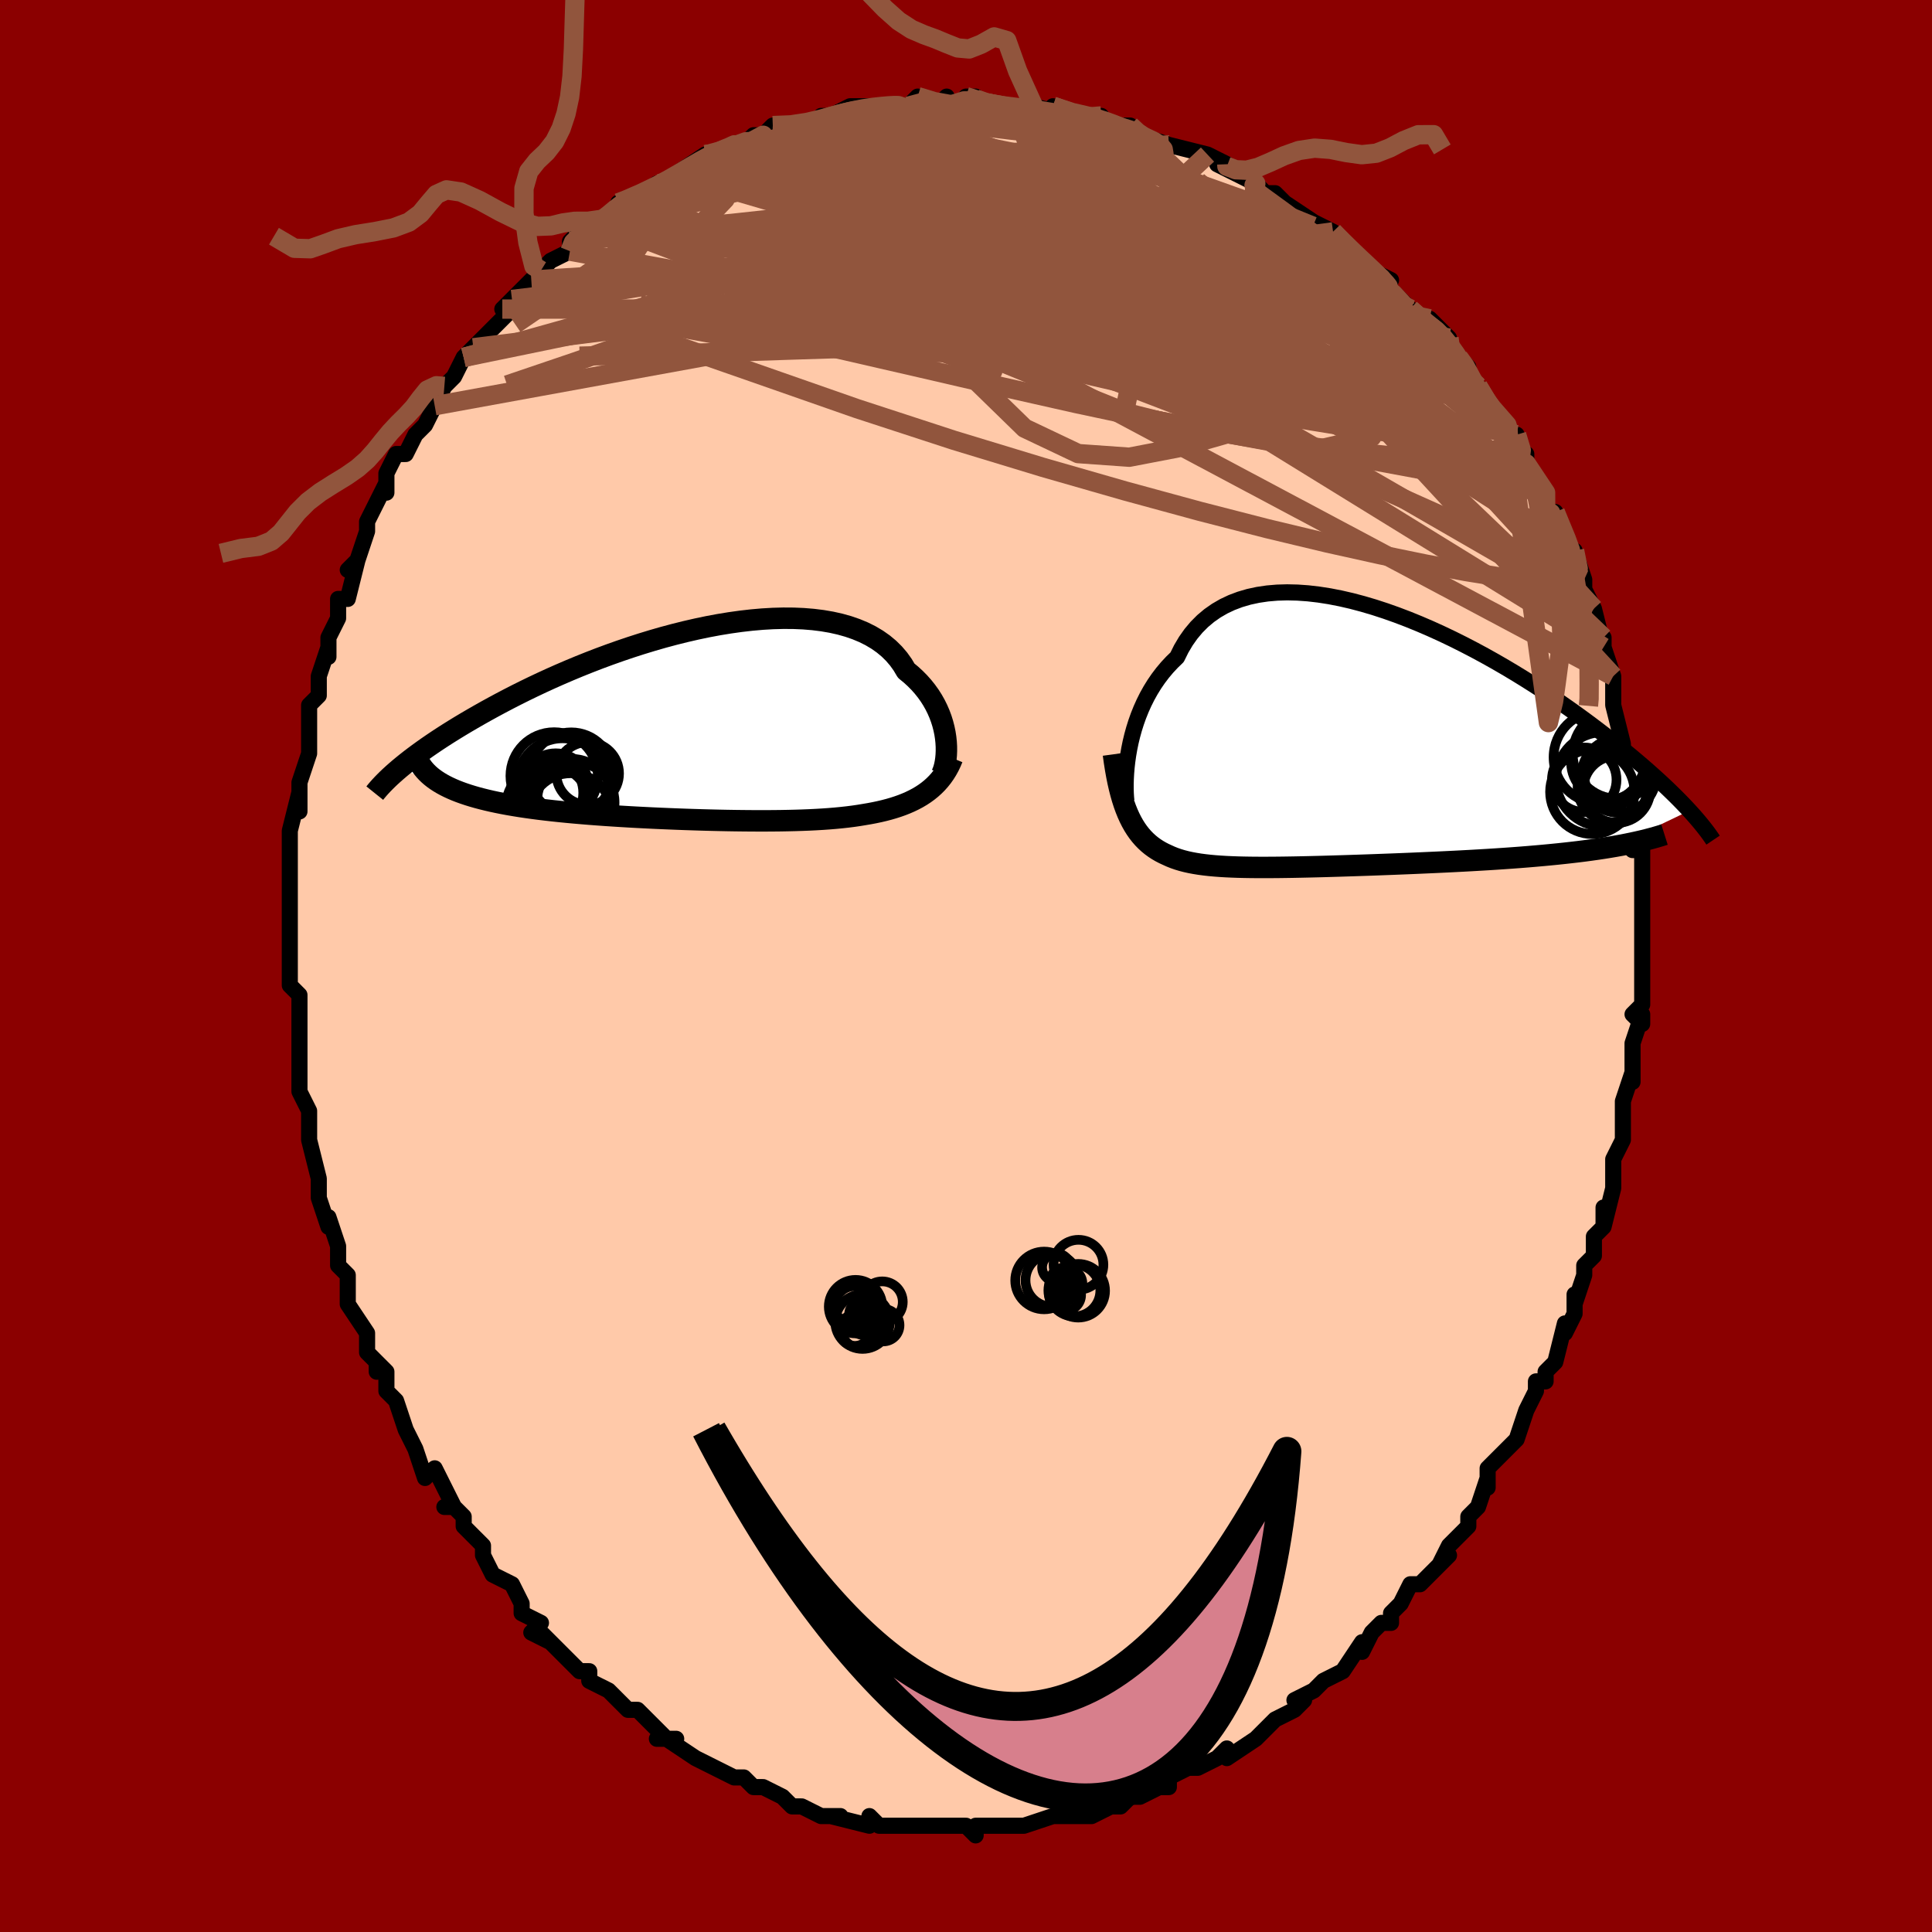 <svg viewBox="-100 -100 200 200" xmlns="http://www.w3.org/2000/svg" width="400" height="400" id="face-svg"><defs><clipPath id="leftEyeClipPath"><polyline points="26.347,1.391,26.273,0.912,26.172,0.426,26.045,-0.064,25.891,-0.555,25.708,-1.047,25.496,-1.536,25.256,-2.02,24.986,-2.499,24.687,-2.969,24.357,-3.429,23.998,-3.879,23.609,-4.316,23.19,-4.739,22.742,-5.148,22.264,-5.54,21.895,-6.161,21.473,-6.75,20.998,-7.305,20.471,-7.824,19.893,-8.305,19.264,-8.748,18.586,-9.151,17.861,-9.514,17.089,-9.836,16.275,-10.118,15.418,-10.359,14.523,-10.559,13.591,-10.719,12.625,-10.84,11.627,-10.922,10.601,-10.966,9.55,-10.973,8.476,-10.944,7.382,-10.881,6.271,-10.784,5.146,-10.655,4.01,-10.496,2.865,-10.309,1.715,-10.094,0.563,-9.853,-0.59,-9.588,-1.74,-9.301,-2.885,-8.994,-4.022,-8.667,-5.15,-8.323,-6.265,-7.964,-7.367,-7.591,-8.452,-7.206,-9.52,-6.811,-10.568,-6.406,-11.596,-5.994,-12.601,-5.576,-13.582,-5.154,-14.54,-4.729,-15.471,-4.302,-16.377,-3.874,-17.256,-3.447,-18.107,-3.022,-18.932,-2.599,-19.729,-2.18,-20.499,-1.766,-21.243,-1.357,-21.96,-0.953,-22.651,-0.556,-23.318,-0.166,-23.96,0.218,-24.579,0.597,-25.174,0.969,-25.746,1.336,-26.295,1.696,-26.821,2.05,-27.324,2.396,-27.804,2.736,-28.262,3.068,-28.699,3.392,-29.114,3.709,-29.508,4.019,-29.881,4.321,-30.234,4.614,-25.793,6.176,-25.463,6.356,-25.114,6.53,-24.747,6.699,-24.361,6.863,-23.956,7.021,-23.532,7.173,-23.09,7.321,-22.63,7.463,-22.151,7.6,-21.655,7.731,-21.142,7.858,-20.611,7.98,-20.063,8.097,-19.498,8.21,-18.916,8.318,-18.314,8.421,-17.693,8.521,-17.054,8.616,-16.396,8.708,-15.72,8.796,-15.027,8.879,-14.318,8.959,-13.593,9.036,-12.853,9.109,-12.098,9.179,-11.33,9.245,-10.549,9.309,-9.757,9.369,-8.954,9.427,-8.141,9.481,-7.32,9.533,-6.491,9.582,-5.655,9.629,-4.814,9.672,-3.968,9.714,-3.119,9.752,-2.268,9.788,-1.415,9.822,-0.563,9.853,0.288,9.881,1.137,9.907,1.983,9.93,2.825,9.95,3.661,9.967,4.49,9.981,5.313,9.991,6.126,9.998,6.931,10.002,7.725,10.002,8.508,9.997,9.279,9.989,10.038,9.975,10.783,9.957,11.513,9.934,12.229,9.906,12.93,9.871,13.615,9.831,14.283,9.784,14.934,9.73,15.568,9.669,16.185,9.601,16.783,9.525,17.364,9.44,17.927,9.347,18.457,9.257,18.975,9.159,19.48,9.052,19.974,8.936,20.455,8.811,20.923,8.675,21.378,8.529,21.819,8.373,22.247,8.204,22.661,8.024,23.061,7.831,23.447,7.626,23.818,7.407,24.175,7.173,24.516,6.925"></polyline></clipPath><clipPath id="rightEyeClipPath"><polyline points="-23.144,0.809,-23.006,0.134,-22.842,-0.547,-22.653,-1.232,-22.437,-1.918,-22.194,-2.6,-21.923,-3.275,-21.624,-3.942,-21.297,-4.597,-20.94,-5.237,-20.555,-5.861,-20.14,-6.466,-19.696,-7.051,-19.224,-7.613,-18.722,-8.151,-18.193,-8.663,-17.769,-9.521,-17.292,-10.327,-16.763,-11.077,-16.182,-11.77,-15.55,-12.404,-14.868,-12.977,-14.137,-13.488,-13.36,-13.938,-12.538,-14.326,-11.673,-14.651,-10.768,-14.916,-9.826,-15.119,-8.848,-15.264,-7.839,-15.35,-6.8,-15.38,-5.734,-15.355,-4.645,-15.278,-3.536,-15.149,-2.409,-14.973,-1.267,-14.75,-0.114,-14.484,1.048,-14.176,2.215,-13.831,3.385,-13.449,4.555,-13.034,5.723,-12.589,6.885,-12.116,8.04,-11.618,9.184,-11.098,10.316,-10.558,11.434,-10,12.535,-9.429,13.618,-8.845,14.68,-8.251,15.721,-7.65,16.739,-7.043,17.733,-6.433,18.701,-5.822,19.643,-5.212,20.559,-4.603,21.446,-3.999,22.306,-3.4,23.138,-2.808,23.942,-2.224,24.718,-1.648,25.466,-1.082,26.187,-0.527,26.882,0.018,27.551,0.551,28.196,1.073,28.817,1.584,29.414,2.085,29.988,2.576,30.539,3.055,31.066,3.524,31.572,3.981,32.055,4.426,32.516,4.86,32.955,5.283,33.374,5.693,33.772,6.092,34.149,6.48,34.507,6.856,34.846,7.22,27.179,10.905,26.576,11.007,25.955,11.106,25.318,11.202,24.665,11.294,23.995,11.384,23.31,11.47,22.61,11.552,21.895,11.632,21.166,11.709,20.424,11.783,19.668,11.854,18.901,11.922,18.121,11.988,17.331,12.051,16.528,12.111,15.708,12.169,14.874,12.225,14.027,12.279,13.167,12.33,12.296,12.38,11.416,12.428,10.527,12.474,9.631,12.518,8.729,12.561,7.823,12.602,6.914,12.642,6.004,12.681,5.093,12.718,4.184,12.754,3.277,12.788,2.374,12.822,1.476,12.854,0.585,12.884,-0.298,12.913,-1.172,12.941,-2.036,12.967,-2.889,12.992,-3.729,13.014,-4.555,13.034,-5.367,13.052,-6.164,13.068,-6.944,13.08,-7.708,13.09,-8.453,13.096,-9.18,13.099,-9.888,13.097,-10.577,13.091,-11.246,13.08,-11.894,13.064,-12.522,13.042,-13.13,13.014,-13.716,12.979,-14.282,12.937,-14.827,12.887,-15.352,12.828,-15.856,12.761,-16.34,12.683,-16.805,12.596,-17.25,12.498,-17.677,12.388,-18.085,12.265,-18.476,12.13,-18.85,11.982,-19.208,11.819,-19.561,11.656,-19.902,11.479,-20.231,11.287,-20.549,11.079,-20.855,10.855,-21.15,10.613,-21.434,10.352,-21.707,10.073,-21.969,9.773,-22.22,9.453,-22.46,9.11,-22.69,8.744,-22.909,8.354,-23.118,7.939,-23.317,7.497"></polyline></clipPath><filter id="fuzzy"><feTurbulence id="turbulence" baseFrequency="0.05" numOctaves="3" type="noise" result="noise"></feTurbulence><feDisplacementMap in="SourceGraphic" in2="noise" scale="2"></feDisplacementMap></filter><linearGradient id="rainbowGradient" x1="0%" y1="0%" x2="100%" y2="0%"><stop offset="0%" style="stop-color: rgb(145, 85, 61);  stop-opacity: 1"></stop><stop offset="50%" style="stop-color: rgb(50, 205, 50);  stop-opacity: 1"></stop><stop offset="100%" style="stop-color: rgb(230, 230, 250);  stop-opacity: 1"></stop></linearGradient></defs><title>That&#39;s an ugly face</title><desc>CREATED BY XUAN TANG, MORE INFO AT TXSTC55.GITHUB.IO</desc><rect x="-100" y="-100" width="100%" height="100%" opacity="1" fill="rgb(139, 0, 0)"></rect><polyline id="faceContour" points="70,-1,70,2,70,4,69,5,70,6,70,5,69,8,69,8,69,12,69,11,68,14,68,16,68,17,68,18,67,20,67,20,67,23,67,23,66,27,66,25,66,27,65,28,65,30,64,31,64,32,63,35,63,34,63,36,62,38,62,37,61,41,60,42,60,43,59,43,59,44,58,46,58,46,57,49,57,49,55,51,54,52,54,54,54,53,53,56,52,57,52,58,51,59,50,60,49,62,50,61,48,63,47,64,46,64,45,66,44,67,44,68,43,68,42,69,42,69,41,71,41,70,39,73,37,74,37,74,36,75,34,76,35,76,34,77,32,78,31,79,30,80,30,80,30,80,27,82,27,81,26,82,26,82,24,83,23,83,21,84,21,85,20,85,18,86,17,86,16,87,16,86,16,87,15,87,13,88,11,88,12,88,10,88,9,88,6,89,6,89,5,89,4,89,4,89,1,89,1,90,0,89,-1,89,-3,89,-3,89,-3,89,-5,89,-7,89,-7,89,-8,89,-9,89,-10,88,-10,89,-14,88,-13,88,-14,88,-15,88,-17,87,-18,87,-18,87,-19,86,-21,85,-22,85,-23,84,-23,84,-24,84,-26,83,-26,83,-26,83,-28,82,-31,80,-30,80,-32,80,-31,80,-33,78,-34,77,-35,77,-36,76,-37,75,-39,74,-39,73,-40,73,-41,72,-42,71,-44,69,-43,70,-45,69,-44,68,-46,67,-46,66,-46,66,-47,64,-49,63,-50,61,-50,60,-51,59,-52,58,-52,57,-53,56,-54,56,-53,56,-55,52,-56,53,-57,50,-57,50,-58,48,-58,48,-59,45,-60,44,-60,42,-61,41,-61,42,-61,41,-62,40,-62,38,-64,35,-64,34,-64,35,-64,32,-64,32,-65,31,-65,29,-66,26,-66,27,-67,24,-67,23,-67,23,-67,22,-68,18,-68,17,-68,15,-68,15,-69,13,-69,10,-69,9,-69,8,-69,5,-69,8,-69,5,-69,3,-70,2,-70,-1,-70,0,-70,-3,-70,-4,-70,-6,-70,-6,-70,-7,-70,-12,-70,-13,-70,-14,-70,-14,-69,-18,-69,-16,-69,-18,-69,-19,-68,-22,-68,-24,-68,-23,-68,-25,-68,-27,-67,-28,-67,-30,-66,-33,-66,-32,-66,-34,-66,-34,-65,-36,-65,-38,-64,-38,-64,-38,-63,-42,-64,-41,-63,-42,-62,-45,-62,-46,-61,-48,-60,-50,-60,-49,-60,-51,-59,-53,-58,-53,-57,-55,-57,-55,-56,-56,-55,-58,-55,-58,-54,-60,-54,-60,-53,-61,-52,-63,-51,-64,-50,-65,-48,-67,-47,-68,-48,-68,-47,-69,-47,-69,-44,-72,-45,-71,-44,-72,-43,-73,-41,-74,-41,-75,-40,-76,-39,-76,-38,-77,-36,-78,-36,-79,-36,-79,-36,-79,-33,-80,-32,-81,-31,-81,-30,-82,-30,-82,-27,-84,-27,-84,-27,-84,-26,-84,-23,-85,-22,-86,-21,-86,-20,-87,-20,-87,-20,-87,-18,-87,-16,-87,-15,-88,-13,-88,-14,-88,-12,-89,-10,-89,-10,-89,-9,-89,-6,-89,-6,-89,-5,-90,-3,-89,-2,-90,-2,-89,1,-90,0,-90,2,-89,5,-89,4,-89,7,-89,6,-89,7,-89,11,-88,9,-89,11,-88,14,-88,13,-88,15,-87,16,-87,17,-87,18,-86,18,-86,21,-85,21,-85,21,-85,25,-84,25,-84,27,-83,26,-83,28,-82,30,-81,29,-82,31,-80,32,-80,32,-80,33,-79,36,-77,38,-76,38,-76,40,-74,38,-76,40,-74,41,-73,42,-72,42,-72,44,-71,43,-71,46,-68,46,-68,46,-68,49,-65,48,-67,50,-65,50,-64,51,-63,52,-62,52,-61,53,-60,53,-60,54,-58,56,-56,56,-55,57,-55,58,-52,58,-53,58,-52,60,-48,60,-49,60,-47,61,-47,61,-47,63,-42,63,-43,64,-40,64,-40,64,-39,65,-37,65,-37,65,-37,66,-33,66,-34,66,-33,67,-30,67,-28,67,-28,67,-27,68,-23,68,-22,68,-21,68,-22,69,-17,69,-17,69,-16,69,-15,70,-13,69,-12,70,-12,70,-10,70,-9,70,-7,70,-6,70,-5,70,-2,70,-2,70,-1,70,2" fill="#ffc9a9" stroke="black" stroke-width="1.667" stroke-linejoin="round" filter="url(#fuzzy)"></polyline><g transform="translate(40.047 -23.301)"><polyline id="rightCountour" points="-23.144,0.809,-23.006,0.134,-22.842,-0.547,-22.653,-1.232,-22.437,-1.918,-22.194,-2.6,-21.923,-3.275,-21.624,-3.942,-21.297,-4.597,-20.94,-5.237,-20.555,-5.861,-20.14,-6.466,-19.696,-7.051,-19.224,-7.613,-18.722,-8.151,-18.193,-8.663,-17.769,-9.521,-17.292,-10.327,-16.763,-11.077,-16.182,-11.77,-15.55,-12.404,-14.868,-12.977,-14.137,-13.488,-13.36,-13.938,-12.538,-14.326,-11.673,-14.651,-10.768,-14.916,-9.826,-15.119,-8.848,-15.264,-7.839,-15.35,-6.8,-15.38,-5.734,-15.355,-4.645,-15.278,-3.536,-15.149,-2.409,-14.973,-1.267,-14.75,-0.114,-14.484,1.048,-14.176,2.215,-13.831,3.385,-13.449,4.555,-13.034,5.723,-12.589,6.885,-12.116,8.04,-11.618,9.184,-11.098,10.316,-10.558,11.434,-10,12.535,-9.429,13.618,-8.845,14.68,-8.251,15.721,-7.65,16.739,-7.043,17.733,-6.433,18.701,-5.822,19.643,-5.212,20.559,-4.603,21.446,-3.999,22.306,-3.4,23.138,-2.808,23.942,-2.224,24.718,-1.648,25.466,-1.082,26.187,-0.527,26.882,0.018,27.551,0.551,28.196,1.073,28.817,1.584,29.414,2.085,29.988,2.576,30.539,3.055,31.066,3.524,31.572,3.981,32.055,4.426,32.516,4.86,32.955,5.283,33.374,5.693,33.772,6.092,34.149,6.48,34.507,6.856,34.846,7.22,27.179,10.905,26.576,11.007,25.955,11.106,25.318,11.202,24.665,11.294,23.995,11.384,23.31,11.47,22.61,11.552,21.895,11.632,21.166,11.709,20.424,11.783,19.668,11.854,18.901,11.922,18.121,11.988,17.331,12.051,16.528,12.111,15.708,12.169,14.874,12.225,14.027,12.279,13.167,12.33,12.296,12.38,11.416,12.428,10.527,12.474,9.631,12.518,8.729,12.561,7.823,12.602,6.914,12.642,6.004,12.681,5.093,12.718,4.184,12.754,3.277,12.788,2.374,12.822,1.476,12.854,0.585,12.884,-0.298,12.913,-1.172,12.941,-2.036,12.967,-2.889,12.992,-3.729,13.014,-4.555,13.034,-5.367,13.052,-6.164,13.068,-6.944,13.08,-7.708,13.09,-8.453,13.096,-9.18,13.099,-9.888,13.097,-10.577,13.091,-11.246,13.08,-11.894,13.064,-12.522,13.042,-13.13,13.014,-13.716,12.979,-14.282,12.937,-14.827,12.887,-15.352,12.828,-15.856,12.761,-16.34,12.683,-16.805,12.596,-17.25,12.498,-17.677,12.388,-18.085,12.265,-18.476,12.13,-18.85,11.982,-19.208,11.819,-19.561,11.656,-19.902,11.479,-20.231,11.287,-20.549,11.079,-20.855,10.855,-21.15,10.613,-21.434,10.352,-21.707,10.073,-21.969,9.773,-22.22,9.453,-22.46,9.11,-22.69,8.744,-22.909,8.354,-23.118,7.939,-23.317,7.497" fill="white" stroke="white" stroke-width="0" stroke-linejoin="round" filter="url(#fuzzy)"></polyline></g><g transform="translate(-28.453 -25.029)"><polyline id="leftCountour" points="26.347,1.391,26.273,0.912,26.172,0.426,26.045,-0.064,25.891,-0.555,25.708,-1.047,25.496,-1.536,25.256,-2.02,24.986,-2.499,24.687,-2.969,24.357,-3.429,23.998,-3.879,23.609,-4.316,23.19,-4.739,22.742,-5.148,22.264,-5.54,21.895,-6.161,21.473,-6.75,20.998,-7.305,20.471,-7.824,19.893,-8.305,19.264,-8.748,18.586,-9.151,17.861,-9.514,17.089,-9.836,16.275,-10.118,15.418,-10.359,14.523,-10.559,13.591,-10.719,12.625,-10.84,11.627,-10.922,10.601,-10.966,9.55,-10.973,8.476,-10.944,7.382,-10.881,6.271,-10.784,5.146,-10.655,4.01,-10.496,2.865,-10.309,1.715,-10.094,0.563,-9.853,-0.59,-9.588,-1.74,-9.301,-2.885,-8.994,-4.022,-8.667,-5.15,-8.323,-6.265,-7.964,-7.367,-7.591,-8.452,-7.206,-9.52,-6.811,-10.568,-6.406,-11.596,-5.994,-12.601,-5.576,-13.582,-5.154,-14.54,-4.729,-15.471,-4.302,-16.377,-3.874,-17.256,-3.447,-18.107,-3.022,-18.932,-2.599,-19.729,-2.18,-20.499,-1.766,-21.243,-1.357,-21.96,-0.953,-22.651,-0.556,-23.318,-0.166,-23.96,0.218,-24.579,0.597,-25.174,0.969,-25.746,1.336,-26.295,1.696,-26.821,2.05,-27.324,2.396,-27.804,2.736,-28.262,3.068,-28.699,3.392,-29.114,3.709,-29.508,4.019,-29.881,4.321,-30.234,4.614,-25.793,6.176,-25.463,6.356,-25.114,6.53,-24.747,6.699,-24.361,6.863,-23.956,7.021,-23.532,7.173,-23.09,7.321,-22.63,7.463,-22.151,7.6,-21.655,7.731,-21.142,7.858,-20.611,7.98,-20.063,8.097,-19.498,8.21,-18.916,8.318,-18.314,8.421,-17.693,8.521,-17.054,8.616,-16.396,8.708,-15.72,8.796,-15.027,8.879,-14.318,8.959,-13.593,9.036,-12.853,9.109,-12.098,9.179,-11.33,9.245,-10.549,9.309,-9.757,9.369,-8.954,9.427,-8.141,9.481,-7.32,9.533,-6.491,9.582,-5.655,9.629,-4.814,9.672,-3.968,9.714,-3.119,9.752,-2.268,9.788,-1.415,9.822,-0.563,9.853,0.288,9.881,1.137,9.907,1.983,9.93,2.825,9.95,3.661,9.967,4.49,9.981,5.313,9.991,6.126,9.998,6.931,10.002,7.725,10.002,8.508,9.997,9.279,9.989,10.038,9.975,10.783,9.957,11.513,9.934,12.229,9.906,12.93,9.871,13.615,9.831,14.283,9.784,14.934,9.73,15.568,9.669,16.185,9.601,16.783,9.525,17.364,9.44,17.927,9.347,18.457,9.257,18.975,9.159,19.48,9.052,19.974,8.936,20.455,8.811,20.923,8.675,21.378,8.529,21.819,8.373,22.247,8.204,22.661,8.024,23.061,7.831,23.447,7.626,23.818,7.407,24.175,7.173,24.516,6.925" fill="white" stroke="white" stroke-width="0" stroke-linejoin="round" filter="url(#fuzzy)"></polyline></g><g transform="translate(40.047 -23.301)"><polyline id="rightUpper" points="-23.447,6.189,-23.48,5.838,-23.505,5.431,-23.518,4.973,-23.519,4.471,-23.504,3.929,-23.472,3.354,-23.422,2.749,-23.351,2.12,-23.259,1.472,-23.144,0.809,-23.006,0.134,-22.842,-0.547,-22.653,-1.232,-22.437,-1.918,-22.194,-2.6,-21.923,-3.275,-21.624,-3.942,-21.297,-4.597,-20.94,-5.237,-20.555,-5.861,-20.14,-6.466,-19.696,-7.051,-19.224,-7.613,-18.722,-8.151,-18.193,-8.663,-17.769,-9.521,-17.292,-10.327,-16.763,-11.077,-16.182,-11.77,-15.55,-12.404,-14.868,-12.977,-14.137,-13.488,-13.36,-13.938,-12.538,-14.326,-11.673,-14.651,-10.768,-14.916,-9.826,-15.119,-8.848,-15.264,-7.839,-15.35,-6.8,-15.38,-5.734,-15.355,-4.645,-15.278,-3.536,-15.149,-2.409,-14.973,-1.267,-14.75,-0.114,-14.484,1.048,-14.176,2.215,-13.831,3.385,-13.449,4.555,-13.034,5.723,-12.589,6.885,-12.116,8.04,-11.618,9.184,-11.098,10.316,-10.558,11.434,-10,12.535,-9.429,13.618,-8.845,14.68,-8.251,15.721,-7.65,16.739,-7.043,17.733,-6.433,18.701,-5.822,19.643,-5.212,20.559,-4.603,21.446,-3.999,22.306,-3.4,23.138,-2.808,23.942,-2.224,24.718,-1.648,25.466,-1.082,26.187,-0.527,26.882,0.018,27.551,0.551,28.196,1.073,28.817,1.584,29.414,2.085,29.988,2.576,30.539,3.055,31.066,3.524,31.572,3.981,32.055,4.426,32.516,4.86,32.955,5.283,33.374,5.693,33.772,6.092,34.149,6.48,34.507,6.856,34.846,7.22,35.166,7.573,35.468,7.915,35.753,8.246,36.02,8.566,36.27,8.875,36.504,9.174,36.723,9.463,36.926,9.742,37.115,10.011,37.289,10.27" fill="none" stroke="black" stroke-width="1.667" stroke-linejoin="round" filter="url(#fuzzy)"></polyline><polyline id="rightLower" points="-24.784,1.385,-24.678,2.154,-24.563,2.884,-24.44,3.577,-24.308,4.235,-24.166,4.858,-24.015,5.447,-23.855,6.005,-23.686,6.532,-23.506,7.029,-23.317,7.497,-23.118,7.939,-22.909,8.354,-22.69,8.744,-22.46,9.11,-22.22,9.453,-21.969,9.773,-21.707,10.073,-21.434,10.352,-21.15,10.613,-20.855,10.855,-20.549,11.079,-20.231,11.287,-19.902,11.479,-19.561,11.656,-19.208,11.819,-18.85,11.982,-18.476,12.13,-18.085,12.265,-17.677,12.388,-17.25,12.498,-16.805,12.596,-16.34,12.683,-15.856,12.761,-15.352,12.828,-14.827,12.887,-14.282,12.937,-13.716,12.979,-13.13,13.014,-12.522,13.042,-11.894,13.064,-11.246,13.08,-10.577,13.091,-9.888,13.097,-9.18,13.099,-8.453,13.096,-7.708,13.09,-6.944,13.08,-6.164,13.068,-5.367,13.052,-4.555,13.034,-3.729,13.014,-2.889,12.992,-2.036,12.967,-1.172,12.941,-0.298,12.913,0.585,12.884,1.476,12.854,2.374,12.822,3.277,12.788,4.184,12.754,5.093,12.718,6.004,12.681,6.914,12.642,7.823,12.602,8.729,12.561,9.631,12.518,10.527,12.474,11.416,12.428,12.296,12.38,13.167,12.33,14.027,12.279,14.874,12.225,15.708,12.169,16.528,12.111,17.331,12.051,18.121,11.988,18.901,11.922,19.668,11.854,20.424,11.783,21.166,11.709,21.895,11.632,22.61,11.552,23.31,11.47,23.995,11.384,24.665,11.294,25.318,11.202,25.955,11.106,26.576,11.007,27.179,10.905,27.765,10.799,28.334,10.689,28.886,10.576,29.419,10.46,29.936,10.341,30.434,10.218,30.916,10.091,31.38,9.962,31.828,9.829,32.259,9.693" fill="none" stroke="black" stroke-width="2.222" stroke-linejoin="round" filter="url(#fuzzy)"></polyline><!--[--><circle r="4.781" cx="25.561" cy="1.692" stroke="black" fill="none" stroke-width="1" filter="url(#fuzzy)" clip-path="url(#rightEyeClipPath)"></circle><circle r="3.866" cx="26.46" cy="2.217" stroke="black" fill="none" stroke-width="1" filter="url(#fuzzy)" clip-path="url(#rightEyeClipPath)"></circle><circle r="4.606" cx="27.371" cy="1.379" stroke="black" fill="none" stroke-width="1" filter="url(#fuzzy)" clip-path="url(#rightEyeClipPath)"></circle><circle r="3.067" cx="27.015" cy="3.566" stroke="black" fill="none" stroke-width="1" filter="url(#fuzzy)" clip-path="url(#rightEyeClipPath)"></circle><circle r="3.473" cx="27.323" cy="5.013" stroke="black" fill="none" stroke-width="1" filter="url(#fuzzy)" clip-path="url(#rightEyeClipPath)"></circle><circle r="4.368" cx="24.786" cy="5.273" stroke="black" fill="none" stroke-width="1" filter="url(#fuzzy)" clip-path="url(#rightEyeClipPath)"></circle><circle r="4.884" cx="25.914" cy="3.978" stroke="black" fill="none" stroke-width="1" filter="url(#fuzzy)" clip-path="url(#rightEyeClipPath)"></circle><circle r="3.633" cx="26.899" cy="4.799" stroke="black" fill="none" stroke-width="1" filter="url(#fuzzy)" clip-path="url(#rightEyeClipPath)"></circle><circle r="3.864" cx="27.542" cy="3.587" stroke="black" fill="none" stroke-width="1" filter="url(#fuzzy)" clip-path="url(#rightEyeClipPath)"></circle><circle r="3.341" cx="23.952" cy="4.02" stroke="black" fill="none" stroke-width="1" filter="url(#fuzzy)" clip-path="url(#rightEyeClipPath)"></circle><!--]--></g><g transform="translate(-28.453 -25.029)"><polyline id="leftUpper" points="25.942,5.175,26.053,4.929,26.153,4.644,26.241,4.323,26.314,3.972,26.37,3.592,26.408,3.188,26.426,2.762,26.423,2.319,26.397,1.861,26.347,1.391,26.273,0.912,26.172,0.426,26.045,-0.064,25.891,-0.555,25.708,-1.047,25.496,-1.536,25.256,-2.02,24.986,-2.499,24.687,-2.969,24.357,-3.429,23.998,-3.879,23.609,-4.316,23.19,-4.739,22.742,-5.148,22.264,-5.54,21.895,-6.161,21.473,-6.75,20.998,-7.305,20.471,-7.824,19.893,-8.305,19.264,-8.748,18.586,-9.151,17.861,-9.514,17.089,-9.836,16.275,-10.118,15.418,-10.359,14.523,-10.559,13.591,-10.719,12.625,-10.84,11.627,-10.922,10.601,-10.966,9.55,-10.973,8.476,-10.944,7.382,-10.881,6.271,-10.784,5.146,-10.655,4.01,-10.496,2.865,-10.309,1.715,-10.094,0.563,-9.853,-0.59,-9.588,-1.74,-9.301,-2.885,-8.994,-4.022,-8.667,-5.15,-8.323,-6.265,-7.964,-7.367,-7.591,-8.452,-7.206,-9.52,-6.811,-10.568,-6.406,-11.596,-5.994,-12.601,-5.576,-13.582,-5.154,-14.54,-4.729,-15.471,-4.302,-16.377,-3.874,-17.256,-3.447,-18.107,-3.022,-18.932,-2.599,-19.729,-2.18,-20.499,-1.766,-21.243,-1.357,-21.96,-0.953,-22.651,-0.556,-23.318,-0.166,-23.96,0.218,-24.579,0.597,-25.174,0.969,-25.746,1.336,-26.295,1.696,-26.821,2.05,-27.324,2.396,-27.804,2.736,-28.262,3.068,-28.699,3.392,-29.114,3.709,-29.508,4.019,-29.881,4.321,-30.234,4.614,-30.567,4.901,-30.881,5.179,-31.176,5.449,-31.452,5.712,-31.71,5.968,-31.951,6.215,-32.176,6.456,-32.383,6.689,-32.575,6.914,-32.751,7.133" fill="none" stroke="black" stroke-width="2.222" stroke-linejoin="round" filter="url(#fuzzy)"></polyline><polyline id="leftLower" points="27.052,3.505,26.874,3.934,26.678,4.342,26.465,4.729,26.235,5.096,25.989,5.445,25.726,5.775,25.447,6.088,25.152,6.383,24.842,6.662,24.516,6.925,24.175,7.173,23.818,7.407,23.447,7.626,23.061,7.831,22.661,8.024,22.247,8.204,21.819,8.373,21.378,8.529,20.923,8.675,20.455,8.811,19.974,8.936,19.48,9.052,18.975,9.159,18.457,9.257,17.927,9.347,17.364,9.44,16.783,9.525,16.185,9.601,15.568,9.669,14.934,9.73,14.283,9.784,13.615,9.831,12.93,9.871,12.229,9.906,11.513,9.934,10.783,9.957,10.038,9.975,9.279,9.989,8.508,9.997,7.725,10.002,6.931,10.002,6.126,9.998,5.313,9.991,4.49,9.981,3.661,9.967,2.825,9.95,1.983,9.93,1.137,9.907,0.288,9.881,-0.563,9.853,-1.415,9.822,-2.268,9.788,-3.119,9.752,-3.968,9.714,-4.814,9.672,-5.655,9.629,-6.491,9.582,-7.32,9.533,-8.141,9.481,-8.954,9.427,-9.757,9.369,-10.549,9.309,-11.33,9.245,-12.098,9.179,-12.853,9.109,-13.593,9.036,-14.318,8.959,-15.027,8.879,-15.72,8.796,-16.396,8.708,-17.054,8.616,-17.693,8.521,-18.314,8.421,-18.916,8.318,-19.498,8.21,-20.063,8.097,-20.611,7.98,-21.142,7.858,-21.655,7.731,-22.151,7.6,-22.63,7.463,-23.09,7.321,-23.532,7.173,-23.956,7.021,-24.361,6.863,-24.747,6.699,-25.114,6.53,-25.463,6.356,-25.793,6.176,-26.103,5.991,-26.395,5.8,-26.669,5.604,-26.924,5.403,-27.16,5.196,-27.379,4.983,-27.579,4.766,-27.763,4.544,-27.929,4.316,-28.078,4.084" fill="none" stroke="black" stroke-width="2.222" stroke-linejoin="round" filter="url(#fuzzy)"></polyline><!--[--><circle r="3.405" cx="-14.023" cy="6.416" stroke="black" fill="none" stroke-width="1" filter="url(#fuzzy)" clip-path="url(#leftEyeClipPath)"></circle><circle r="4.522" cx="-12.45" cy="8.102" stroke="black" fill="none" stroke-width="1" filter="url(#fuzzy)" clip-path="url(#leftEyeClipPath)"></circle><circle r="3.746" cx="-14.914" cy="7.108" stroke="black" fill="none" stroke-width="1" filter="url(#fuzzy)" clip-path="url(#leftEyeClipPath)"></circle><circle r="4.524" cx="-14.184" cy="5.35" stroke="black" fill="none" stroke-width="1" filter="url(#fuzzy)" clip-path="url(#leftEyeClipPath)"></circle><circle r="3.945" cx="-11.989" cy="7.871" stroke="black" fill="none" stroke-width="1" filter="url(#fuzzy)" clip-path="url(#leftEyeClipPath)"></circle><circle r="4.323" cx="-12.474" cy="9.397" stroke="black" fill="none" stroke-width="1" filter="url(#fuzzy)" clip-path="url(#leftEyeClipPath)"></circle><circle r="4.713" cx="-13.319" cy="6.171" stroke="black" fill="none" stroke-width="1" filter="url(#fuzzy)" clip-path="url(#leftEyeClipPath)"></circle><circle r="4.287" cx="-12.416" cy="5.13" stroke="black" fill="none" stroke-width="1" filter="url(#fuzzy)" clip-path="url(#leftEyeClipPath)"></circle><circle r="4.386" cx="-14.795" cy="8.61" stroke="black" fill="none" stroke-width="1" filter="url(#fuzzy)" clip-path="url(#leftEyeClipPath)"></circle><circle r="3.246" cx="-10.711" cy="5.101" stroke="black" fill="none" stroke-width="1" filter="url(#fuzzy)" clip-path="url(#leftEyeClipPath)"></circle><!--]--></g><g id="hairs"><!--[--><polyline points="60,-47,60.536,-46.879,60.598,-46.347,60.173,-45.898,59.123,-45.951,57.381,-46.658,54.934,-48.03,51.792,-50.047,47.962,-52.688,43.424,-55.941,38.128,-59.812,32.001,-64.337,24.987,-69.585,17.105,-75.576,8.36,-82.149" fill="none" stroke="rgb(145, 85, 61)" stroke-width="2" stroke-linejoin="round" filter="url(#fuzzy)"></polyline><polyline points="-20,-87,-18.128,-87.074,-16.473,-87.325,-15.073,-87.65,-13.86,-87.978,-12.746,-88.279,-11.674,-88.536,-10.638,-88.736,-9.66,-88.881,-8.774,-88.98,-8.017,-89.045,-7.422,-89.076,-7.022,-89.071,-6.847,-89.019,-6.926,-88.917,-7.28,-88.762,-7.921,-88.56,-8.839,-88.313,-10.012,-88.023,-11.431,-87.685,-13.135,-87.281,-15.235,-86.776,-17.894,-86.117,-21.33,-85.223" fill="none" stroke="rgb(145, 85, 61)" stroke-width="2" stroke-linejoin="round" filter="url(#fuzzy)"></polyline><polyline points="-6,-89,-4.666,-89.353,-3.008,-89.194,-1.214,-88.861,0.752,-88.402,2.927,-87.807,5.312,-87.072,7.873,-86.222,10.547,-85.29,13.272,-84.308,16.005,-83.289,18.732,-82.244,21.447,-81.187,24.14,-80.14,26.788,-79.127,29.363,-78.155,31.84,-77.203,34.192,-76.245,36.383,-75.301,38.36,-74.496" fill="none" stroke="rgb(145, 85, 61)" stroke-width="2" stroke-linejoin="round" filter="url(#fuzzy)"></polyline><polyline points="-36,-79,-35.129,-79.335,-33.622,-79.991,-32.158,-80.693,-30.848,-81.385,-29.648,-82.075,-28.523,-82.747,-27.469,-83.361,-26.502,-83.88,-25.641,-84.29,-24.91,-84.603,-24.351,-84.832,-24.02,-84.976,-23.976,-85.009,-24.257,-84.885,-24.878,-84.555,-25.821,-83.998,-27.056,-83.242,-28.584,-82.35,-30.518,-81.345" fill="none" stroke="rgb(145, 85, 61)" stroke-width="2" stroke-linejoin="round" filter="url(#fuzzy)"></polyline><polyline points="46,-68,46.696,-67.369,47.679,-66.58,48.496,-65.911,49.148,-65.259,49.654,-64.621,50.002,-64.066,50.175,-63.665,50.157,-63.455,49.949,-63.452,49.548,-63.664,48.947,-64.115,48.121,-64.84,47.033,-65.887,45.619,-67.311,43.762,-69.186,41.26,-71.626,37.809,-74.8" fill="none" stroke="rgb(145, 85, 61)" stroke-width="2" stroke-linejoin="round" filter="url(#fuzzy)"></polyline><polyline points="0,-90,2.019,-89.359,3.719,-89.068,5.118,-88.895,6.407,-88.735,7.701,-88.547,9.037,-88.329,10.395,-88.09,11.73,-87.839,12.994,-87.583,14.145,-87.326,15.151,-87.076,15.99,-86.844,16.648,-86.645,17.116,-86.494,17.384,-86.402,17.437,-86.38,17.253,-86.437,16.804,-86.586,16.049,-86.83,14.934,-87.163,13.418,-87.568,11.723,-87.976" fill="none" stroke="rgb(145, 85, 61)" stroke-width="2" stroke-linejoin="round" filter="url(#fuzzy)"></polyline><polyline points="42,-72,42.977,-71.199,43.149,-70.312,42.845,-69.419,42.018,-68.653,40.626,-68.025,38.639,-67.494,36.02,-67.012,32.738,-66.543,28.775,-66.076,24.116,-65.621,18.751,-65.202,12.68,-64.838,5.911,-64.534,-1.549,-64.278,-9.746,-64.027,-18.804,-63.738,-28.879,-63.407,-40.001,-63.129" fill="none" stroke="rgb(145, 85, 61)" stroke-width="2" stroke-linejoin="round" filter="url(#fuzzy)"></polyline><polyline points="-40,-76,-38.857,-76.35,-37.412,-77.088,-35.878,-77.905,-34.281,-78.675,-32.515,-79.401,-30.497,-80.127,-28.243,-80.889,-25.833,-81.69,-23.359,-82.518,-20.885,-83.356,-18.445,-84.183,-16.059,-84.973,-13.748,-85.708,-11.541,-86.387,-9.466,-87.035,-7.556,-87.684,-5.846,-88.319,-4.384,-88.864,-3.217,-89.287" fill="none" stroke="rgb(145, 85, 61)" stroke-width="2" stroke-linejoin="round" filter="url(#fuzzy)"></polyline><polyline points="1,-90,1.021,-89.753,1.989,-89.409,2.981,-89.167,3.69,-89.007,4.083,-88.872,4.2,-88.72,4.07,-88.536,3.688,-88.313,3.019,-88.047,2.006,-87.723,0.575,-87.326,-1.35,-86.85,-3.819,-86.31,-6.835,-85.732,-10.365,-85.139,-14.392,-84.513,-18.998,-83.766,-24.312,-82.817" fill="none" stroke="rgb(145, 85, 61)" stroke-width="2" stroke-linejoin="round" filter="url(#fuzzy)"></polyline><polyline points="-33,-80,-31.767,-80.665,-29.994,-81.138,-27.71,-81.627,-24.933,-82.139,-21.727,-82.606,-18.152,-82.974,-14.223,-83.246,-9.944,-83.473,-5.37,-83.703,-0.61,-83.949,4.214,-84.189,9.013,-84.387,13.687,-84.528,17.965,-84.655" fill="none" stroke="rgb(145, 85, 61)" stroke-width="2" stroke-linejoin="round" filter="url(#fuzzy)"></polyline><polyline points="41,-73,41.609,-72.375,41.87,-72.022,41.859,-71.711,41.533,-71.437,40.818,-71.301,39.636,-71.41,37.928,-71.825,35.649,-72.554,32.757,-73.572,29.208,-74.852,24.958,-76.39,19.964,-78.206,14.197,-80.334,7.631,-82.8,0.137,-85.648" fill="none" stroke="rgb(145, 85, 61)" stroke-width="2" stroke-linejoin="round" filter="url(#fuzzy)"></polyline><polyline points="56,-56,56.126,-55.251,56.131,-54.56,55.728,-53.938,54.865,-53.402,53.548,-52.956,51.761,-52.649,49.475,-52.532,46.674,-52.616,43.358,-52.873,39.523,-53.277,35.15,-53.83,30.197,-54.567,24.609,-55.529,18.346,-56.747,11.394,-58.227,3.766,-59.947,-4.532,-61.868,-13.525,-63.935,-23.269,-66.119,-33.791,-68.458" fill="none" stroke="rgb(145, 85, 61)" stroke-width="2" stroke-linejoin="round" filter="url(#fuzzy)"></polyline><polyline points="9,-89,10.874,-88.344,12.118,-87.938,12.81,-87.528,13.151,-87.059,13.214,-86.521,13.007,-85.908,12.525,-85.215,11.766,-84.447,10.725,-83.609,9.389,-82.699,7.734,-81.709,5.725,-80.626,3.318,-79.437,0.469,-78.13,-2.861,-76.692,-6.703,-75.106,-11.075,-73.361,-15.979,-71.454,-21.397,-69.393,-27.294,-67.206,-33.63,-64.925,-40.371,-62.568,-47.506,-60.147" fill="none" stroke="rgb(145, 85, 61)" stroke-width="2" stroke-linejoin="round" filter="url(#fuzzy)"></polyline><polyline points="46,-68,47.77,-66.462,48.675,-65.782,49.411,-65.046,50.083,-64.211,50.681,-63.371,51.187,-62.592,51.598,-61.902,51.922,-61.306,52.163,-60.809,52.309,-60.432,52.329,-60.21,52.181,-60.185,51.828,-60.392,51.246,-60.85,50.431,-61.564,49.393,-62.532,48.137,-63.762,46.635,-65.29,44.8,-67.189,42.489,-69.547,39.54,-72.448,35.905,-75.945" fill="none" stroke="rgb(145, 85, 61)" stroke-width="2" stroke-linejoin="round" filter="url(#fuzzy)"></polyline><polyline points="53,-60,53.962,-58.253,54.487,-56.979,54.434,-56.128,53.835,-55.563,52.72,-55.195,51.112,-54.979,49.026,-54.907,46.454,-55.001,43.378,-55.29,39.778,-55.779,35.636,-56.452,30.93,-57.293,25.632,-58.309,19.714,-59.544,13.17,-61.054,6.016,-62.873,-1.742,-64.983,-10.155,-67.329,-19.335,-69.873,-29.334,-72.685" fill="none" stroke="rgb(145, 85, 61)" stroke-width="2" stroke-linejoin="round" filter="url(#fuzzy)"></polyline><polyline points="63,-43,63.375,-41.155,62.927,-40.338,61.881,-39.935,60.261,-39.814,58.044,-39.938,55.216,-40.281,51.764,-40.832,47.667,-41.591,42.893,-42.568,37.408,-43.784,31.188,-45.273,24.224,-47.063,16.507,-49.167,8.022,-51.602,-1.245,-54.419,-11.283,-57.697,-22.048,-61.461,-33.645,-65.502" fill="none" stroke="rgb(145, 85, 61)" stroke-width="2" stroke-linejoin="round" filter="url(#fuzzy)"></polyline><polyline points="51,-63,51.664,-62.088,52.093,-61.294,52.476,-60.577,52.848,-59.877,53.162,-59.223,53.336,-58.703,53.296,-58.395,52.997,-58.338,52.422,-58.536,51.569,-58.983,50.435,-59.684,49.01,-60.667,47.276,-61.973,45.212,-63.633,42.789,-65.65,39.963,-68.004,36.682,-70.689,32.921,-73.737,28.714,-77.213,23.996,-81.214" fill="none" stroke="rgb(145, 85, 61)" stroke-width="2" stroke-linejoin="round" filter="url(#fuzzy)"></polyline><polyline points="-27,-84,-26.564,-84.067,-25.491,-84.354,-24.313,-84.755,-23.377,-85.113,-22.801,-85.324,-22.563,-85.338,-22.585,-85.142,-22.795,-84.748,-23.174,-84.181,-23.76,-83.459,-24.627,-82.581,-25.844,-81.529,-27.442,-80.274,-29.421,-78.79,-31.781,-77.045,-34.574,-74.988,-37.918,-72.551,-41.943,-69.686,-46.68,-66.451" fill="none" stroke="rgb(145, 85, 61)" stroke-width="2" stroke-linejoin="round" filter="url(#fuzzy)"></polyline><polyline points="53,-60,54.065,-58.264,54.915,-57.006,55.384,-56.218,55.488,-55.804,55.252,-55.695,54.696,-55.857,53.832,-56.292,52.645,-57.052,51.1,-58.208,49.162,-59.813,46.815,-61.876,44.043,-64.383,40.797,-67.343,36.949,-70.826,32.301,-74.935,26.757,-79.719" fill="none" stroke="rgb(145, 85, 61)" stroke-width="2" stroke-linejoin="round" filter="url(#fuzzy)"></polyline><polyline points="50,-64,50.789,-63.113,51.184,-62.383,51.248,-61.831,51.064,-61.423,50.67,-61.12,50.042,-60.939,49.116,-60.94,47.821,-61.191,46.093,-61.734,43.894,-62.584,41.202,-63.738,38.012,-65.192,34.323,-66.959,30.129,-69.061,25.415,-71.523,20.159,-74.345,14.333,-77.502,7.927,-80.962,1.032,-84.746" fill="none" stroke="rgb(145, 85, 61)" stroke-width="2" stroke-linejoin="round" filter="url(#fuzzy)"></polyline><polyline points="-2,-89,-0.212,-89.555,0.887,-89.562,1.963,-89.384,2.95,-89.204,3.743,-89.062,4.322,-88.937,4.707,-88.803,4.908,-88.641,4.915,-88.45,4.701,-88.231,4.242,-87.986,3.514,-87.711,2.49,-87.398,1.135,-87.039,-0.601,-86.626,-2.763,-86.158,-5.377,-85.646,-8.428,-85.118,-11.872,-84.601,-15.693,-84.083,-19.976,-83.477,-24.854,-82.678" fill="none" stroke="rgb(145, 85, 61)" stroke-width="2" stroke-linejoin="round" filter="url(#fuzzy)"></polyline><polyline points="-2,-89,-0.037,-89.451,1.597,-89.164,3.57,-88.515,5.811,-87.715,8.2,-86.828,10.706,-85.853,13.348,-84.777,16.136,-83.608,19.051,-82.36,22.046,-81.049,25.07,-79.683,28.068,-78.268,30.986,-76.824,33.783,-75.396,36.431,-74.059,38.896,-72.914,41.189,-72.034" fill="none" stroke="rgb(145, 85, 61)" stroke-width="2" stroke-linejoin="round" filter="url(#fuzzy)"></polyline><polyline points="9,-89,10.957,-88.362,12.456,-88.016,13.567,-87.717,14.491,-87.421,15.295,-87.127,15.986,-86.84,16.553,-86.564,16.989,-86.314,17.276,-86.103,17.388,-85.941,17.293,-85.827,16.948,-85.755,16.308,-85.718,15.33,-85.714,13.983,-85.752,12.25,-85.842,10.117,-85.996,7.564,-86.224,4.567,-86.54,1.118,-86.966,-2.746,-87.522,-6.99,-88.205" fill="none" stroke="rgb(145, 85, 61)" stroke-width="2" stroke-linejoin="round" filter="url(#fuzzy)"></polyline><polyline points="53,-60,54.02,-58.307,54.75,-57.154,55.028,-56.54,54.875,-56.367,54.303,-56.576,53.312,-57.143,51.899,-58.084,50.037,-59.462,47.682,-61.367,44.773,-63.868,41.236,-66.969,36.994,-70.63,32.036,-74.824,26.569,-79.606" fill="none" stroke="rgb(145, 85, 61)" stroke-width="2" stroke-linejoin="round" filter="url(#fuzzy)"></polyline><polyline points="38,-76,38.404,-75.596,38.901,-75.1,39.427,-74.58,40.067,-73.958,40.779,-73.279,41.486,-72.617,42.133,-72.008,42.698,-71.461,43.165,-70.983,43.513,-70.601,43.701,-70.361,43.674,-70.315,43.376,-70.501,42.769,-70.93,41.844,-71.587,40.624,-72.448,39.136,-73.498,37.385,-74.753,35.343,-76.253,32.929,-78.044,29.927,-80.23" fill="none" stroke="rgb(145, 85, 61)" stroke-width="2" stroke-linejoin="round" filter="url(#fuzzy)"></polyline><polyline points="38,-76,38.802,-75.129,38.898,-74.816,38.942,-74.396,38.863,-73.935,38.53,-73.544,37.88,-73.25,36.888,-73.035,35.539,-72.889,33.804,-72.832,31.645,-72.904,29.03,-73.141,25.941,-73.558,22.369,-74.146,18.307,-74.876,13.725,-75.715,8.556,-76.646,2.704,-77.671,-3.914,-78.824,-11.287,-80.18,-19.166,-81.873" fill="none" stroke="rgb(145, 85, 61)" stroke-width="2" stroke-linejoin="round" filter="url(#fuzzy)"></polyline><polyline points="61,-47,61.47,-45.852,62.124,-44.27,62.557,-43.089,62.721,-42.342,62.644,-41.968,62.358,-41.921,61.88,-42.176,61.209,-42.717,60.336,-43.542,59.25,-44.657,57.942,-46.078,56.393,-47.83,54.563,-49.963,52.384,-52.556,49.772,-55.704,46.67,-59.477,43.113,-63.884,39.252,-68.859,35.263,-74.274" fill="none" stroke="rgb(145, 85, 61)" stroke-width="2" stroke-linejoin="round" filter="url(#fuzzy)"></polyline><polyline points="18,-86,18.651,-85.744,19.481,-85.352,20.062,-84.962,20.415,-84.542,20.493,-84.062,20.206,-83.52,19.502,-82.927,18.373,-82.292,16.826,-81.623,14.854,-80.919,12.445,-80.174,9.586,-79.376,6.276,-78.504,2.514,-77.54,-1.711,-76.479,-6.432,-75.34,-11.707,-74.169,-17.61,-73.009,-24.215,-71.856,-31.551,-70.648,-39.518,-69.355" fill="none" stroke="rgb(145, 85, 61)" stroke-width="2" stroke-linejoin="round" filter="url(#fuzzy)"></polyline><polyline points="-20,-87,-17.858,-86.9,-15.311,-86.665,-12.428,-86.214,-9.187,-85.496,-5.526,-84.517,-1.409,-83.296,3.149,-81.851,8.102,-80.196,13.411,-78.351,19.034,-76.342,24.91,-74.203,30.962,-71.973,37.13,-69.681,43.411,-67.352" fill="none" stroke="rgb(145, 85, 61)" stroke-width="2" stroke-linejoin="round" filter="url(#fuzzy)"></polyline><polyline points="-5,-90,-3.295,-89.48,-1.658,-89.185,0.201,-88.808,2.352,-88.273,4.786,-87.559,7.451,-86.701,10.267,-85.76,13.153,-84.786,16.059,-83.797,18.974,-82.787,21.898,-81.749,24.806,-80.704,27.651,-79.69,30.42,-78.711,33.174,-77.694,35.918,-76.579" fill="none" stroke="rgb(145, 85, 61)" stroke-width="2" stroke-linejoin="round" filter="url(#fuzzy)"></polyline><polyline points="57,-55,57.481,-53.402,57.409,-52.827,57.011,-52.478,56.24,-52.402,54.997,-52.76,53.236,-53.591,50.952,-54.849,48.131,-56.487,44.728,-58.526,40.683,-61.048,35.927,-64.149,30.388,-67.897,23.995,-72.333,16.72,-77.496,8.758,-83.437" fill="none" stroke="rgb(145, 85, 61)" stroke-width="2" stroke-linejoin="round" filter="url(#fuzzy)"></polyline><polyline points="-41,-74,-40.641,-74.901,-39.828,-75.676,-38.824,-76.402,-37.827,-77.118,-36.979,-77.78,-36.322,-78.326,-35.814,-78.721,-35.409,-78.959,-35.132,-79.035,-35.08,-78.931,-35.368,-78.616,-36.065,-78.05,-37.191,-77.177,-38.798,-75.927,-41.051,-74.216" fill="none" stroke="rgb(145, 85, 61)" stroke-width="2" stroke-linejoin="round" filter="url(#fuzzy)"></polyline><polyline points="50,-65,50.112,-64.129,50.092,-63.421,49.641,-62.9,48.677,-62.576,47.216,-62.427,45.283,-62.424,42.861,-62.57,39.882,-62.903,36.252,-63.471,31.881,-64.315,26.724,-65.449,20.786,-66.874,14.106,-68.582,6.701,-70.562,-1.486,-72.801,-10.537,-75.291,-20.403,-78.049" fill="none" stroke="rgb(145, 85, 61)" stroke-width="2" stroke-linejoin="round" filter="url(#fuzzy)"></polyline><polyline points="17,-87,17.739,-86.31,18.427,-85.834,19.004,-85.433,19.373,-85.064,19.502,-84.689,19.336,-84.286,18.8,-83.846,17.838,-83.372,16.425,-82.869,14.554,-82.344,12.217,-81.806,9.394,-81.26,6.071,-80.705,2.252,-80.137,-2.035,-79.549,-6.759,-78.933,-11.944,-78.279,-17.723,-77.583,-24.307,-76.868,-31.784,-76.235" fill="none" stroke="rgb(145, 85, 61)" stroke-width="2" stroke-linejoin="round" filter="url(#fuzzy)"></polyline><polyline points="53,-60,45.959,-65.543,38.84,-69.019,30.364,-74.066,23.889,-77.782,18.874,-79.597,13.342,-80.375,6.615,-80.856,-0.386,-81.253,-6.189,-81.52,-9.678,-81.637,-10.396,-81.686,-8.495,-81.74,-4.607,-81.726,0.325,-81.372,5.314,-80.338,9.584,-78.503,12.607,-76.226,13.874,-74.376,12.657,-73.951,8.141,-75.428,0.239,-78.265,-9.146,-80.999,-17.604,-81.671,-40,-76" fill="none" stroke="rgb(145, 85, 61)" stroke-width="2" stroke-linejoin="round" filter="url(#fuzzy)"></polyline><polyline points="14,-88,-8.247,-86.307,-13.543,-82.869,-10.524,-76.643,-5.069,-68.666,0.53,-61.073,6.068,-55.675,11.609,-53.044,16.906,-52.669,21.88,-53.625,26.997,-55.082,32.712,-56.457,38.333,-57.481,41.493,-58.435,39.021,-60.325,29.043,-64.374,13.157,-70.275,-5.655,-74.007,-47,-69" fill="none" stroke="rgb(145, 85, 61)" stroke-width="2" stroke-linejoin="round" filter="url(#fuzzy)"></polyline><polyline points="21,-85,-7.254,-83.428,-12.632,-84.468,-12.261,-83.411,-7.19,-80.436,2.098,-77.16,13.212,-74.678,23.428,-73.105,30.915,-72.084,34.834,-71.365,35.057,-70.956,32.095,-70.873,27.159,-70.846,21.946,-70.31,17.86,-68.805,15.013,-66.525,11.863,-64.537,6.349,-64.256,-1.628,-66.362,-8.245,-69.907,-7.238,-72.431,3.485,-71.384,11.372,-68.333,-27,-84" fill="none" stroke="rgb(145, 85, 61)" stroke-width="2" stroke-linejoin="round" filter="url(#fuzzy)"></polyline><polyline points="67,-30,7.066,-61.901,-9.458,-71.692,-11.451,-73.658,-8.413,-72.696,-3.126,-71.563,1.892,-71.84,4.99,-73.801,6.264,-76.723,6.766,-79.549,7.256,-81.495,7.731,-82.322,7.813,-82.265,7.425,-81.728,7.14,-80.965,7.908,-79.976,10.321,-78.683,13.884,-77.191,16.844,-75.852,16.687,-74.998,11.463,-74.47,3.404,-72.804,7.835,-65.111,64,-40" fill="none" stroke="rgb(145, 85, 61)" stroke-width="2" stroke-linejoin="round" filter="url(#fuzzy)"></polyline><polyline points="49,-65,41.395,-54.402,28.39,-61.257,19.952,-68.969,13.008,-74.535,8.65,-76.838,8.314,-76.037,11,-73.661,14.153,-71.697,15.762,-71.389,15.468,-72.686,14.273,-74.592,13.585,-75.955,14.418,-76.089,17.004,-74.932,20.656,-72.875,23.822,-70.556,24.505,-68.756,21.131,-68.21,13.584,-69.139,3.919,-70.723,-3.403,-71.364,-2.016,-70.649,10.757,-72.718,5,-89" fill="none" stroke="rgb(145, 85, 61)" stroke-width="2" stroke-linejoin="round" filter="url(#fuzzy)"></polyline><polyline points="46,-68,35.757,-73.47,17.567,-77.366,2.477,-79.384,-4.241,-79.624,-5.267,-78.389,-4.9,-76.259,-5.066,-73.965,-5.329,-72.203,-4.535,-71.496,-1.972,-72.006,2.382,-73.295,7.865,-74.328,12.965,-74.115,15.648,-72.826,15.144,-72.352,11.987,-75.44,-13,-88" fill="none" stroke="rgb(145, 85, 61)" stroke-width="2" stroke-linejoin="round" filter="url(#fuzzy)"></polyline><polyline points="60,-49,16.352,-57.105,17.258,-61.451,18.382,-66.236,14.008,-70.059,8.176,-72.675,5.216,-74.387,6.218,-75.242,9.256,-75.153,11.132,-74.487,8.89,-74.15,1.028,-74.709,-11.209,-75.525,-23.172,-75.518,-28.478,-75.68,-24.941,-79.374,-30,-82" fill="none" stroke="rgb(145, 85, 61)" stroke-width="2" stroke-linejoin="round" filter="url(#fuzzy)"></polyline><polyline points="60,-49,33.902,-68.736,10.855,-74.565,-3.162,-75.717,-8.864,-75.643,-9.34,-74.751,-6.19,-72.885,0,-70.141,7.715,-67.079,14.013,-64.622,16.213,-63.554,14.168,-63.939,10.803,-65.059,10.046,-66.093,13.61,-66.982,19.369,-68.645,22.817,-72.345,20.46,-78.613,13.42,-85.654,11,-88" fill="none" stroke="rgb(145, 85, 61)" stroke-width="2" stroke-linejoin="round" filter="url(#fuzzy)"></polyline><polyline points="-40,-76,-13.046,-72.99,-3.634,-68.166,-9.189,-67.813,-13.88,-69.55,-12.226,-72.426,-7.179,-76.11,-3.436,-79.793,-3.42,-82.458,-6.604,-83.586,-10.581,-83.409,-12.572,-82.466,-10.763,-80.804,-5.093,-77.627,2.764,-72.241,10.095,-66.139,17.425,-62.92,57,-55" fill="none" stroke="rgb(145, 85, 61)" stroke-width="2" stroke-linejoin="round" filter="url(#fuzzy)"></polyline><polyline points="11,-88,23.989,-74.855,14.066,-73.792,7.834,-71.579,7.598,-68.886,10.935,-67.419,15.552,-67.522,19.813,-68.753,23.011,-70.463,25.338,-72.025,27.234,-73.051,28.666,-73.623,29.113,-74.198,28.303,-75.134,26.732,-76.279,24.96,-77.191,22.045,-77.944,15.377,-79.564,4.412,-82.983,-3.074,-87.022,7,-89" fill="none" stroke="rgb(145, 85, 61)" stroke-width="2" stroke-linejoin="round" filter="url(#fuzzy)"></polyline><polyline points="66,-33,30.99,-54.583,2.037,-65.663,-9.298,-71.155,-6.694,-71.579,4.241,-68.849,16.995,-65.535,25.971,-63.385,28.148,-62.948,23.454,-64.105,14.164,-66.646,3.764,-70.346,-4.454,-74.741,-8.678,-79.049,-9.011,-82.442,-6.704,-84.444,-2.736,-85.08,2.79,-84.639,9.524,-83.27,15.561,-80.733,21.847,-75.58,53,-60" fill="none" stroke="rgb(145, 85, 61)" stroke-width="2" stroke-linejoin="round" filter="url(#fuzzy)"></polyline><polyline points="-41,-74,18.274,-63.233,40.267,-55.717,38.764,-57.743,26.745,-64.309,15.531,-70.301,11.135,-73.451,13.176,-73.923,17.199,-73.117,18.428,-72.561,14.715,-73.171,7.426,-74.99,0.226,-77.439,-3.335,-79.803,-1.959,-81.47,2.957,-81.665,8.956,-79.132,14.249,-72.994,13.493,-67.12,-27,-84" fill="none" stroke="rgb(145, 85, 61)" stroke-width="2" stroke-linejoin="round" filter="url(#fuzzy)"></polyline><polyline points="-30,-82,-28.947,-77.415,-17.903,-72.543,-11.535,-70.546,-10.518,-71.253,-11.281,-72.527,-12.248,-73.172,-13.093,-73.358,-13.206,-73.721,-11.928,-74.576,-9.545,-75.738,-7.481,-76.756,-7.298,-77.212,-9.364,-76.873,-12.348,-75.694,-14.013,-73.749,-12.839,-71.193,-9.315,-68.333,-5.886,-65.775,-5.366,-64.506,-8.739,-65.666,-13.814,-69.991,-16.076,-77.015,-14.265,-83.811,-27,-84" fill="none" stroke="rgb(145, 85, 61)" stroke-width="2" stroke-linejoin="round" filter="url(#fuzzy)"></polyline><polyline points="-32,-81,-6.733,-78.732,13.937,-70.125,17.367,-64.875,8.458,-63.401,-5.879,-63.527,-19.982,-64.311,-29.506,-66.054,-32.062,-69.131,-27.813,-73.186,-18.968,-77.017,-8.223,-79.04,2.607,-78.118,12.174,-74.474,17.872,-70.135,20.328,-67.307,54,-58" fill="none" stroke="rgb(145, 85, 61)" stroke-width="2" stroke-linejoin="round" filter="url(#fuzzy)"></polyline><polyline points="42,-72,-8.148,-73.649,-14.661,-75.27,-7.635,-76.002,-3.418,-75.829,-3.782,-75.053,-3.881,-74.073,0.23,-73.192,8.758,-72.344,19.149,-71.171,28.185,-69.449,33.363,-67.473,33.255,-66.052,27.555,-66.024,17.399,-67.547,5.728,-69.635,-3.411,-70.549,-7.705,-69.306,-11.11,-67.313,-25.524,-67.191,-51,-64" fill="none" stroke="rgb(145, 85, 61)" stroke-width="2" stroke-linejoin="round" filter="url(#fuzzy)"></polyline><polyline points="-55,-58,5.033,-68.941,26.256,-71.903,30.837,-71.424,28.231,-69.755,24.977,-67.576,25.089,-65.316,28.609,-63.743,32.676,-63.49,34.158,-64.577,31.544,-66.535,25.278,-68.76,17.028,-70.635,8.21,-71.517,-2.154,-71.034,-18.085,-69.283,-40.129,-65.927,-52,-63" fill="none" stroke="rgb(145, 85, 61)" stroke-width="2" stroke-linejoin="round" filter="url(#fuzzy)"></polyline><polyline points="-6,-89,4.985,-87.673,13.256,-85.573,15.935,-83.145,15.484,-79.622,15.485,-75.435,17.908,-71.961,22.123,-70.392,26.117,-70.976,28.153,-73.09,27.524,-75.767,24.386,-78.179,19.422,-79.784,13.772,-80.224,9.049,-79.229,6.876,-76.686,7.76,-72.874,10.077,-68.702,10.694,-65.724,7.731,-65.825,2.618,-70.587,-2.809,-80.142,1,-90" fill="none" stroke="rgb(145, 85, 61)" stroke-width="2" stroke-linejoin="round" filter="url(#fuzzy)"></polyline><polyline points="53,-60,48.81,-62.68,46.739,-61.87,37.42,-65.878,23.357,-71.08,10.004,-74.422,1.662,-75.331,-0.715,-74.475,0.578,-72.756,2.2,-71.099,2.5,-70.396,2.836,-71.072,6.358,-72.534,14.838,-73.287,26.083,-72.028,35.003,-69.034,36.872,-67.946,18,-86" fill="none" stroke="rgb(145, 85, 61)" stroke-width="2" stroke-linejoin="round" filter="url(#fuzzy)"></polyline><polyline points="18,-86,42.011,-54.769,34.131,-52.935,22.723,-60.013,18.127,-66.053,18.624,-69.299,20.057,-70.713,19.342,-71.223,15.19,-71.33,8.539,-71.45,2.426,-72.03,0.406,-73.249,4.005,-74.673,11.063,-75.364,16.755,-74.642,17.615,-72.987,16.948,-71.845,26.718,-71.338,48,-67" fill="none" stroke="rgb(145, 85, 61)" stroke-width="2" stroke-linejoin="round" filter="url(#fuzzy)"></polyline><polyline points="4,-89,14.859,-80.483,22.527,-67.926,16.783,-62.331,7.735,-63.367,2.841,-66.95,2.722,-70.089,5.389,-71.816,9.417,-72.407,14.228,-72.422,19.364,-72.073,24.201,-71.079,28.037,-69.04,30.072,-66.104,29.408,-63.314,25.56,-62.056,19.213,-62.839,12.026,-64.704,5.177,-66.541,0.144,-69.116,7.02,-72.639,49,-65" fill="none" stroke="rgb(145, 85, 61)" stroke-width="2" stroke-linejoin="round" filter="url(#fuzzy)"></polyline><polyline points="17,-87,19.477,-72.473,14.387,-68.061,18.708,-64.458,22.998,-61.954,22.704,-61.427,19.514,-62.247,16.688,-63.25,16.403,-63.646,19.352,-63.214,25.012,-62.143,31.813,-60.825,37.348,-59.738,38.913,-59.422,34.448,-60.458,23.764,-63.177,9.83,-66.865,-0.822,-68.988,-1.378,-66.391,2.768,-61.575,-38,-77" fill="none" stroke="rgb(145, 85, 61)" stroke-width="2" stroke-linejoin="round" filter="url(#fuzzy)"></polyline><polyline points="53,-60,25.021,-71.794,-3.549,-74.275,-16.955,-73.343,-16.342,-71.847,-9.847,-70.316,-3.322,-69.012,2.598,-68.072,9.406,-67.381,16.583,-67.063,20.904,-67.897,19.652,-70.72,14.366,-75.087,11.2,-78.388,17.281,-76.178,36.776,-62.719,67,-30" fill="none" stroke="rgb(145, 85, 61)" stroke-width="2" stroke-linejoin="round" filter="url(#fuzzy)"></polyline><polyline points="38,-76,-14.901,-68.744,-23.114,-70.077,-17.425,-74.297,-9.623,-76.524,-1.428,-75.44,6.736,-72.183,12.844,-68.628,14.285,-66.107,9.757,-64.996,0.268,-65.02,-11.122,-65.786,-20.41,-67.111,-24.119,-68.987,-20.594,-71.181,-10.53,-72.697,3.783,-71.657,20.235,-66.467,37.591,-58.446,52.415,-53.098,60,-49" fill="none" stroke="rgb(145, 85, 61)" stroke-width="2" stroke-linejoin="round" filter="url(#fuzzy)"></polyline><polyline points="-52,-63,-4.223,-76.402,15.942,-77.649,27.12,-71.102,31.213,-62.749,29.505,-56.976,24.238,-55.354,16.642,-57.267,7.438,-60.968,-1.07,-64.447,-4.794,-66.202,-0.87,-65.993,8.539,-65.212,15.851,-66.233,13.387,-70.204,-1.327,-73.858,-45,-71" fill="none" stroke="rgb(145, 85, 61)" stroke-width="2" stroke-linejoin="round" filter="url(#fuzzy)"></polyline><polyline points="50,-65,1.522,-74.85,-8.073,-77.018,-5.913,-76.319,-0.159,-74.186,7.295,-72.079,13.819,-71.529,16.71,-72.936,15.146,-75.373,10.614,-77.386,6.064,-77.883,4.429,-76.633,6.818,-74.535,11.239,-73.473,13.559,-75.027,11.128,-78.182,2.929,-79.399,-32,-81" fill="none" stroke="rgb(145, 85, 61)" stroke-width="2" stroke-linejoin="round" filter="url(#fuzzy)"></polyline><polyline points="-52,-63,-6.309,-72.401,19.616,-69.286,25.374,-68.982,20.091,-71.359,11.553,-73.303,3.766,-73.572,-1.639,-72.692,-4.07,-71.686,-3.69,-71.269,-1.382,-71.707,1.676,-72.955,4.592,-74.768,7.006,-76.702,8.851,-78.146,10.01,-78.514,10.253,-77.591,9.585,-75.799,8.787,-74.091,9.658,-73.289,13.903,-73.063,18.947,-71.615,9.944,-68.044,-48,-68" fill="none" stroke="rgb(145, 85, 61)" stroke-width="2" stroke-linejoin="round" filter="url(#fuzzy)"></polyline><polyline points="52,-61,10.765,-64.136,2.424,-66.95,-3.871,-71.459,-5.359,-74.854,-1.139,-75.908,5.785,-74.83,12.753,-72.378,18.869,-69.485,23.75,-67.247,26.572,-66.723,26.821,-68.346,25.47,-71.423,24.553,-74.413,24.861,-76.063,23.863,-76.479,15.921,-77.01,-5.573,-78.497,-41,-75" fill="none" stroke="rgb(145, 85, 61)" stroke-width="2" stroke-linejoin="round" filter="url(#fuzzy)"></polyline><polyline points="53,-60,24.745,-75.551,25.465,-75.198,29.349,-73.46,27.875,-74.905,22.217,-78.234,16.147,-81.146,12.574,-82.293,12.5,-81.459,15.249,-79.201,19.319,-76.4,23.287,-73.87,26.338,-72.047,28.341,-70.847,29.684,-69.736,31.018,-68.023,32.855,-65.329,35.049,-62.022,36.593,-59.251,36.281,-58.261,33.84,-59.314,29.488,-61.548,20.262,-65.2,-1.767,-73.76,-30,-82" fill="none" stroke="rgb(145, 85, 61)" stroke-width="2" stroke-linejoin="round" filter="url(#fuzzy)"></polyline><polyline points="25,-84,16.564,-76.125,9.146,-73.394,13.313,-72.723,18.723,-72.066,20.429,-70.904,18.744,-69.543,14.758,-68.804,9.358,-69.55,4.469,-72.03,2.951,-75.513,6.31,-78.613,12.857,-80.037,19.697,-78.288,30.309,-68.174,66,-34" fill="none" stroke="rgb(145, 85, 61)" stroke-width="2" stroke-linejoin="round" filter="url(#fuzzy)"></polyline><polyline points="-16,-87,-12.626,-71.36,-7.647,-64.327,-12.842,-64.755,-16.16,-68.131,-13.417,-71.935,-7.701,-74.926,-2.96,-76.519,-0.582,-76.523,0.482,-75.066,1.95,-72.748,4.405,-70.812,6.475,-70.835,5.768,-73.701,1.422,-78.516,-3.766,-82.824,-4.804,-84.763,-1.343,-85.427,-13,-88" fill="none" stroke="rgb(145, 85, 61)" stroke-width="2" stroke-linejoin="round" filter="url(#fuzzy)"></polyline><polyline points="7,-89,14.315,-81.386,25.351,-71.02,25.495,-67.201,19.083,-68.027,11.773,-70.031,6.15,-71.783,2.915,-73.062,2.121,-73.82,3.49,-74.076,6.496,-74.048,10.558,-73.953,15.244,-73.689,20.169,-72.888,24.552,-71.446,26.797,-69.945,24.84,-69.283,17.835,-69.548,9.068,-69.226,8.534,-65.88,29.778,-57.328,65,-37" fill="none" stroke="rgb(145, 85, 61)" stroke-width="2" stroke-linejoin="round" filter="url(#fuzzy)"></polyline><polyline points="65,-37,46.268,-57.433,39.209,-61.325,25.648,-66.647,10.423,-73.094,-0.207,-78.674,-4.537,-82.472,-3.918,-84.213,-0.16,-83.859,5.428,-81.657,11.569,-78.278,16.547,-74.766,18.693,-72.19,17.557,-71.173,14.525,-71.603,11.832,-72.785,10.386,-73.98,8.523,-74.829,3.923,-75.047,-1.829,-73.534,1.497,-68.841,49,-65" fill="none" stroke="rgb(145, 85, 61)" stroke-width="2" stroke-linejoin="round" filter="url(#fuzzy)"></polyline><polyline points="5.937,-88.071,5.847,-88.108,4.953,-88.2,3.829,-88.372,2.623,-88.594,1.429,-88.802,0.289,-88.954,-0.805,-89.036,-1.88,-89.059,-2.959,-89.039,-4.059,-88.993,-5.184,-88.939,-6.336,-88.889,-7.506,-88.848,-8.679,-88.807,-9.837,-88.742,-10.963,-88.627,-12.037,-88.445,-13.035,-88.209,-13.958,-87.948,-14.919,-87.629,-16,-87" fill="none" stroke="rgb(145, 85, 61)" stroke-width="2" stroke-linejoin="round" filter="url(#fuzzy)"></polyline><polyline points="-37.438,-67.57,-37.415,-68.908,-36.974,-70.02,-36.274,-70.92,-35.538,-71.826,-34.899,-72.797,-34.343,-73.76,-33.771,-74.632,-33.094,-75.4,-32.294,-76.128,-31.422,-76.909,-30.55,-77.813,-29.72,-78.84,-28.932,-79.917,-28.157,-80.937,-27.366,-81.804,-26.529,-82.481,-25.593,-83.025,-24.495,-83.603,-23.24,-84.412,-22.001,-85.398,-21,-86,-36,-78,-37.678,-77.302,-39.133,-77.095,-40.495,-77.093,-41.733,-76.918,-42.952,-76.622,-44.367,-76.566,-46.127,-77.055,-48.198,-78.066,-50.352,-79.248,-52.285,-80.122,-53.777,-80.346,-54.818,-79.874,-55.617,-78.937,-56.483,-77.886,-57.675,-77.004,-59.282,-76.404,-61.199,-76.025,-63.191,-75.707,-65.001,-75.286,-66.507,-74.727,-67.876,-74.249,-69.524,-74.299,-71.641,-75.549" fill="none" stroke="rgb(145, 85, 61)" stroke-width="2" stroke-linejoin="round" filter="url(#fuzzy)"></polyline><polyline points="-44,-72,-44.73,-72.448,-45.355,-74.901,-45.764,-77.928,-45.757,-80.516,-45.263,-82.258,-44.407,-83.341,-43.445,-84.254,-42.587,-85.355,-41.912,-86.706,-41.406,-88.228,-41.036,-89.954,-40.788,-92.105,-40.64,-94.907,-40.536,-98.342,-40.42,-102.056,-40.312,-105.628,-40.354,-108.858,-40.239,-109.987" fill="none" stroke="rgb(145, 85, 61)" stroke-width="2" stroke-linejoin="round" filter="url(#fuzzy)"></polyline><polyline points="-54,-60,-54.824,-60.067,-55.757,-59.629,-56.453,-58.768,-57.149,-57.832,-57.939,-56.969,-58.78,-56.138,-59.601,-55.262,-60.382,-54.316,-61.157,-53.343,-61.999,-52.403,-62.985,-51.533,-64.152,-50.72,-65.472,-49.913,-66.843,-49.044,-68.121,-48.069,-69.2,-46.994,-70.083,-45.884,-70.911,-44.842,-71.903,-43.989,-73.261,-43.447,-75.063,-43.219,-77.128,-42.717" fill="none" stroke="rgb(145, 85, 61)" stroke-width="2" stroke-linejoin="round" filter="url(#fuzzy)"></polyline><polyline points="64.434,-26.928,64.5,-27.653,64.51,-29.16,64.5,-30.762,64.494,-32.216,64.43,-33.5,64.262,-34.644,64.004,-35.683,63.718,-36.67,63.465,-37.671,63.263,-38.737,63.073,-39.896,62.812,-41.151,62.401,-42.491,61.808,-43.88,61.095,-45.231,60.422,-46.423,60.005,-47.491,60,-49,58,-52,57.936,-51.938,58.357,-50.933,58.827,-49.63,59.165,-48.336,59.397,-47.073,59.616,-45.775,59.898,-44.415,60.26,-43.017,60.652,-41.63,60.998,-40.291,61.253,-39.019,61.421,-37.823,61.541,-36.699,61.631,-35.621,61.67,-34.533,61.621,-33.378,61.482,-32.135,61.296,-30.802,61.096,-29.294,60.829,-27.404,60.293,-25.197,56,-56,54.476,-57.744,53.515,-59.01,52.793,-59.947,52.133,-60.756,51.46,-61.549,50.745,-62.344,49.979,-63.118,49.163,-63.843,48.306,-64.519,47.424,-65.167,46.527,-65.82,45.621,-66.495,44.697,-67.175,43.749,-67.824,42.777,-68.401,41.796,-68.896,40.831,-69.342,39.899,-69.8,39.008,-70.305,38.179,-70.809,37.483,-71.173,36.967,-71.35,36.006,-72.013,34.194,-68.387,36.007,-67.741,37.245,-67.172,38.334,-66.912,39.361,-66.761,40.319,-66.469,41.232,-65.982,42.136,-65.375,43.03,-64.717,43.89,-64.031,44.728,-63.352,45.616,-62.772,46.649,-62.395,47.863,-62.237,49.178,-62.173,50.421,-61.99,51.429,-61.531,52.189,-60.811,53,-60" fill="none" stroke="rgb(145, 85, 61)" stroke-width="2" stroke-linejoin="round" filter="url(#fuzzy)"></polyline><polyline points="46,-68,45.67,-67.984,45.04,-68.712,44.205,-69.605,43.287,-70.307,42.312,-70.743,41.29,-70.996,40.268,-71.199,39.317,-71.46,38.484,-71.816,37.737,-72.232,36.958,-72.634,35.995,-72.966,34.743,-73.227,33.236,-73.466,31.661,-73.711,30.303,-73.903,29.372,-73.968,28.74,-74.168,30,-81,29.819,-80.821,30.291,-79.743,30.915,-78.534,31.724,-77.403,32.752,-76.345,33.925,-75.374,35.099,-74.52,36.136,-73.763,36.942,-72.993,37.493,-72.059,37.825,-70.851,38.021,-69.377,38.174,-67.768,38.371,-66.205,38.667,-64.809,39.088,-63.583,39.642,-62.473,40.314,-61.527,40.926,-60.928,40.906,-60.469" fill="none" stroke="rgb(145, 85, 61)" stroke-width="2" stroke-linejoin="round" filter="url(#fuzzy)"></polyline><polyline points="49.311,-84.533,48.407,-86.058,46.819,-86.051,45.292,-85.437,43.892,-84.695,42.473,-84.14,40.967,-83.985,39.379,-84.206,37.74,-84.538,36.086,-84.664,34.47,-84.423,32.942,-83.879,31.533,-83.231,30.244,-82.681,29.046,-82.38,27.921,-82.429,27.008,-82.78,27,-83" fill="none" stroke="rgb(145, 85, 61)" stroke-width="2" stroke-linejoin="round" filter="url(#fuzzy)"></polyline><polyline points="7,-89,5.349,-92.639,4.218,-95.801,2.917,-96.179,1.583,-95.431,0.324,-94.931,-0.862,-95.038,-2.016,-95.494,-3.178,-95.979,-4.379,-96.415,-5.642,-96.962,-6.982,-97.832,-8.395,-99.09,-9.856,-100.591,-11.332,-102.11,-12.838,-103.593,-14.418,-105.322,-15.883,-107.56,-16.151,-109.328" fill="none" stroke="rgb(145, 85, 61)" stroke-width="2" stroke-linejoin="round" filter="url(#fuzzy)"></polyline><!--]--></g><g id="pointNose"><g id="rightNose"><!--[--><circle r="1.651" cx="10.263" cy="34.048" stroke="black" fill="none" stroke-width="1" filter="url(#fuzzy)"></circle><circle r="1.497" cx="10.55" cy="32.854" stroke="black" fill="none" stroke-width="1" filter="url(#fuzzy)"></circle><circle r="1.455" cx="9.333" cy="31.203" stroke="black" fill="none" stroke-width="1" filter="url(#fuzzy)"></circle><circle r="2.777" cx="11.618" cy="33.619" stroke="black" fill="none" stroke-width="1" filter="url(#fuzzy)"></circle><circle r="2.69" cx="11.218" cy="33.588" stroke="black" fill="none" stroke-width="1" filter="url(#fuzzy)"></circle><circle r="2.579" cx="11.644" cy="30.925" stroke="black" fill="none" stroke-width="1" filter="url(#fuzzy)"></circle><circle r="1.024" cx="10.864" cy="32.691" stroke="black" fill="none" stroke-width="1" filter="url(#fuzzy)"></circle><circle r="1.579" cx="10.221" cy="32.797" stroke="black" fill="none" stroke-width="1" filter="url(#fuzzy)"></circle><circle r="2.739" cx="8.899" cy="32.532" stroke="black" fill="none" stroke-width="1" filter="url(#fuzzy)"></circle><circle r="2.986" cx="8.083" cy="32.552" stroke="black" fill="none" stroke-width="1" filter="url(#fuzzy)"></circle><!--]--></g><g id="leftNose"><!--[--><circle r="2.769" cx="-11.433" cy="35.263" stroke="black" fill="none" stroke-width="1" filter="url(#fuzzy)"></circle><circle r="1.54" cx="-9.847" cy="36.664" stroke="black" fill="none" stroke-width="1" filter="url(#fuzzy)"></circle><circle r="1.67" cx="-10.506" cy="36.548" stroke="black" fill="none" stroke-width="1" filter="url(#fuzzy)"></circle><circle r="2.126" cx="-8.671" cy="34.775" stroke="black" fill="none" stroke-width="1" filter="url(#fuzzy)"></circle><circle r="1.615" cx="-11.497" cy="37.712" stroke="black" fill="none" stroke-width="1" filter="url(#fuzzy)"></circle><circle r="1.287" cx="-10.812" cy="36.052" stroke="black" fill="none" stroke-width="1" filter="url(#fuzzy)"></circle><circle r="1.678" cx="-8.561" cy="37.185" stroke="black" fill="none" stroke-width="1" filter="url(#fuzzy)"></circle><circle r="1.747" cx="-11.097" cy="37.731" stroke="black" fill="none" stroke-width="1" filter="url(#fuzzy)"></circle><circle r="2.034" cx="-11.542" cy="35.172" stroke="black" fill="none" stroke-width="1" filter="url(#fuzzy)"></circle><circle r="2.825" cx="-10.71" cy="36.814" stroke="black" fill="none" stroke-width="1" filter="url(#fuzzy)"></circle><!--]--></g></g><g id="mouth"><polyline points="-26.909,48.008,-26.189,49.398,-25.463,50.765,-24.732,52.108,-23.997,53.428,-23.257,54.723,-22.512,55.995,-21.764,57.242,-21.012,58.465,-20.256,59.663,-19.497,60.837,-18.735,61.986,-17.97,63.11,-17.202,64.21,-16.432,65.284,-15.66,66.332,-14.885,67.356,-14.109,68.354,-13.332,69.326,-12.553,70.272,-11.773,71.192,-10.993,72.087,-10.212,72.955,-9.43,73.796,-8.649,74.611,-7.867,75.4,-7.086,76.162,-6.306,76.897,-5.526,77.604,-4.748,78.285,-3.97,78.938,-3.195,79.564,-2.421,80.162,-1.649,80.733,-0.879,81.275,-0.112,81.79,0.653,82.276,1.414,82.734,2.173,83.164,2.928,83.565,3.679,83.938,4.427,84.282,5.17,84.596,5.91,84.882,6.644,85.138,7.374,85.365,8.099,85.563,8.818,85.731,9.532,85.869,10.241,85.977,10.943,86.056,11.639,86.104,12.329,86.121,13.012,86.108,13.688,86.065,14.357,85.991,15.019,85.886,15.673,85.75,16.32,85.583,16.958,85.385,17.588,85.155,18.209,84.894,18.822,84.601,19.426,84.276,20.02,83.919,20.606,83.53,21.181,83.109,21.747,82.656,22.302,82.17,22.847,81.651,23.381,81.1,23.905,80.516,24.417,79.898,24.919,79.248,25.408,78.564,25.886,77.847,26.352,77.096,26.806,76.312,27.247,75.493,27.675,74.641,28.091,73.754,28.493,72.833,28.882,71.878,29.257,70.889,29.619,69.864,29.966,68.805,30.299,67.711,30.618,66.581,30.921,65.417,31.21,64.217,31.483,62.982,31.741,61.711,31.983,60.404,32.21,59.062,32.42,57.683,32.613,56.268,32.79,54.817,32.95,53.329,33.093,51.805,33.219,50.244,33.219,50.244,32.617,51.399,32.016,52.527,31.415,53.627,30.813,54.7,30.212,55.746,29.611,56.765,29.01,57.758,28.408,58.724,27.807,59.663,27.206,60.576,26.604,61.462,26.003,62.322,25.402,63.156,24.801,63.964,24.199,64.745,23.598,65.501,22.997,66.231,22.396,66.936,21.794,67.615,21.193,68.268,20.592,68.896,19.99,69.499,19.389,70.076,18.788,70.629,18.187,71.156,17.585,71.659,16.984,72.137,16.383,72.59,15.782,73.019,15.18,73.423,14.579,73.803,13.978,74.158,13.376,74.49,12.775,74.797,12.174,75.08,11.573,75.34,10.971,75.576,10.37,75.788,9.769,75.976,9.167,76.141,8.566,76.283,7.965,76.402,7.364,76.497,6.762,76.569,6.161,76.618,5.56,76.645,4.959,76.649,4.357,76.63,3.756,76.588,3.155,76.525,2.553,76.438,1.952,76.33,1.351,76.199,0.75,76.047,0.148,75.872,-0.453,75.676,-1.054,75.458,-1.655,75.218,-2.257,74.957,-2.858,74.674,-3.459,74.37,-4.061,74.045,-4.662,73.698,-5.263,73.331,-5.864,72.942,-6.466,72.533,-7.067,72.103,-7.668,71.653,-8.269,71.182,-8.871,70.691,-9.472,70.179,-10.073,69.647,-10.675,69.095,-11.276,68.523,-11.877,67.931,-12.478,67.319,-13.08,66.687,-13.681,66.036,-14.282,65.366,-14.884,64.676,-15.485,63.966,-16.086,63.238,-16.687,62.49,-17.289,61.724,-17.89,60.938,-18.491,60.134,-19.092,59.311,-19.694,58.469,-20.295,57.609,-20.896,56.731,-21.498,55.834,-22.099,54.919,-22.7,53.986,-23.301,53.035,-23.903,52.066,-24.504,51.079,-25.105,50.075,-25.706,49.053,-26.308,48.014" fill="rgb(215,127,140)" stroke="black" stroke-width="3" stroke-linejoin="round" filter="url(#fuzzy)"></polyline></g></svg>